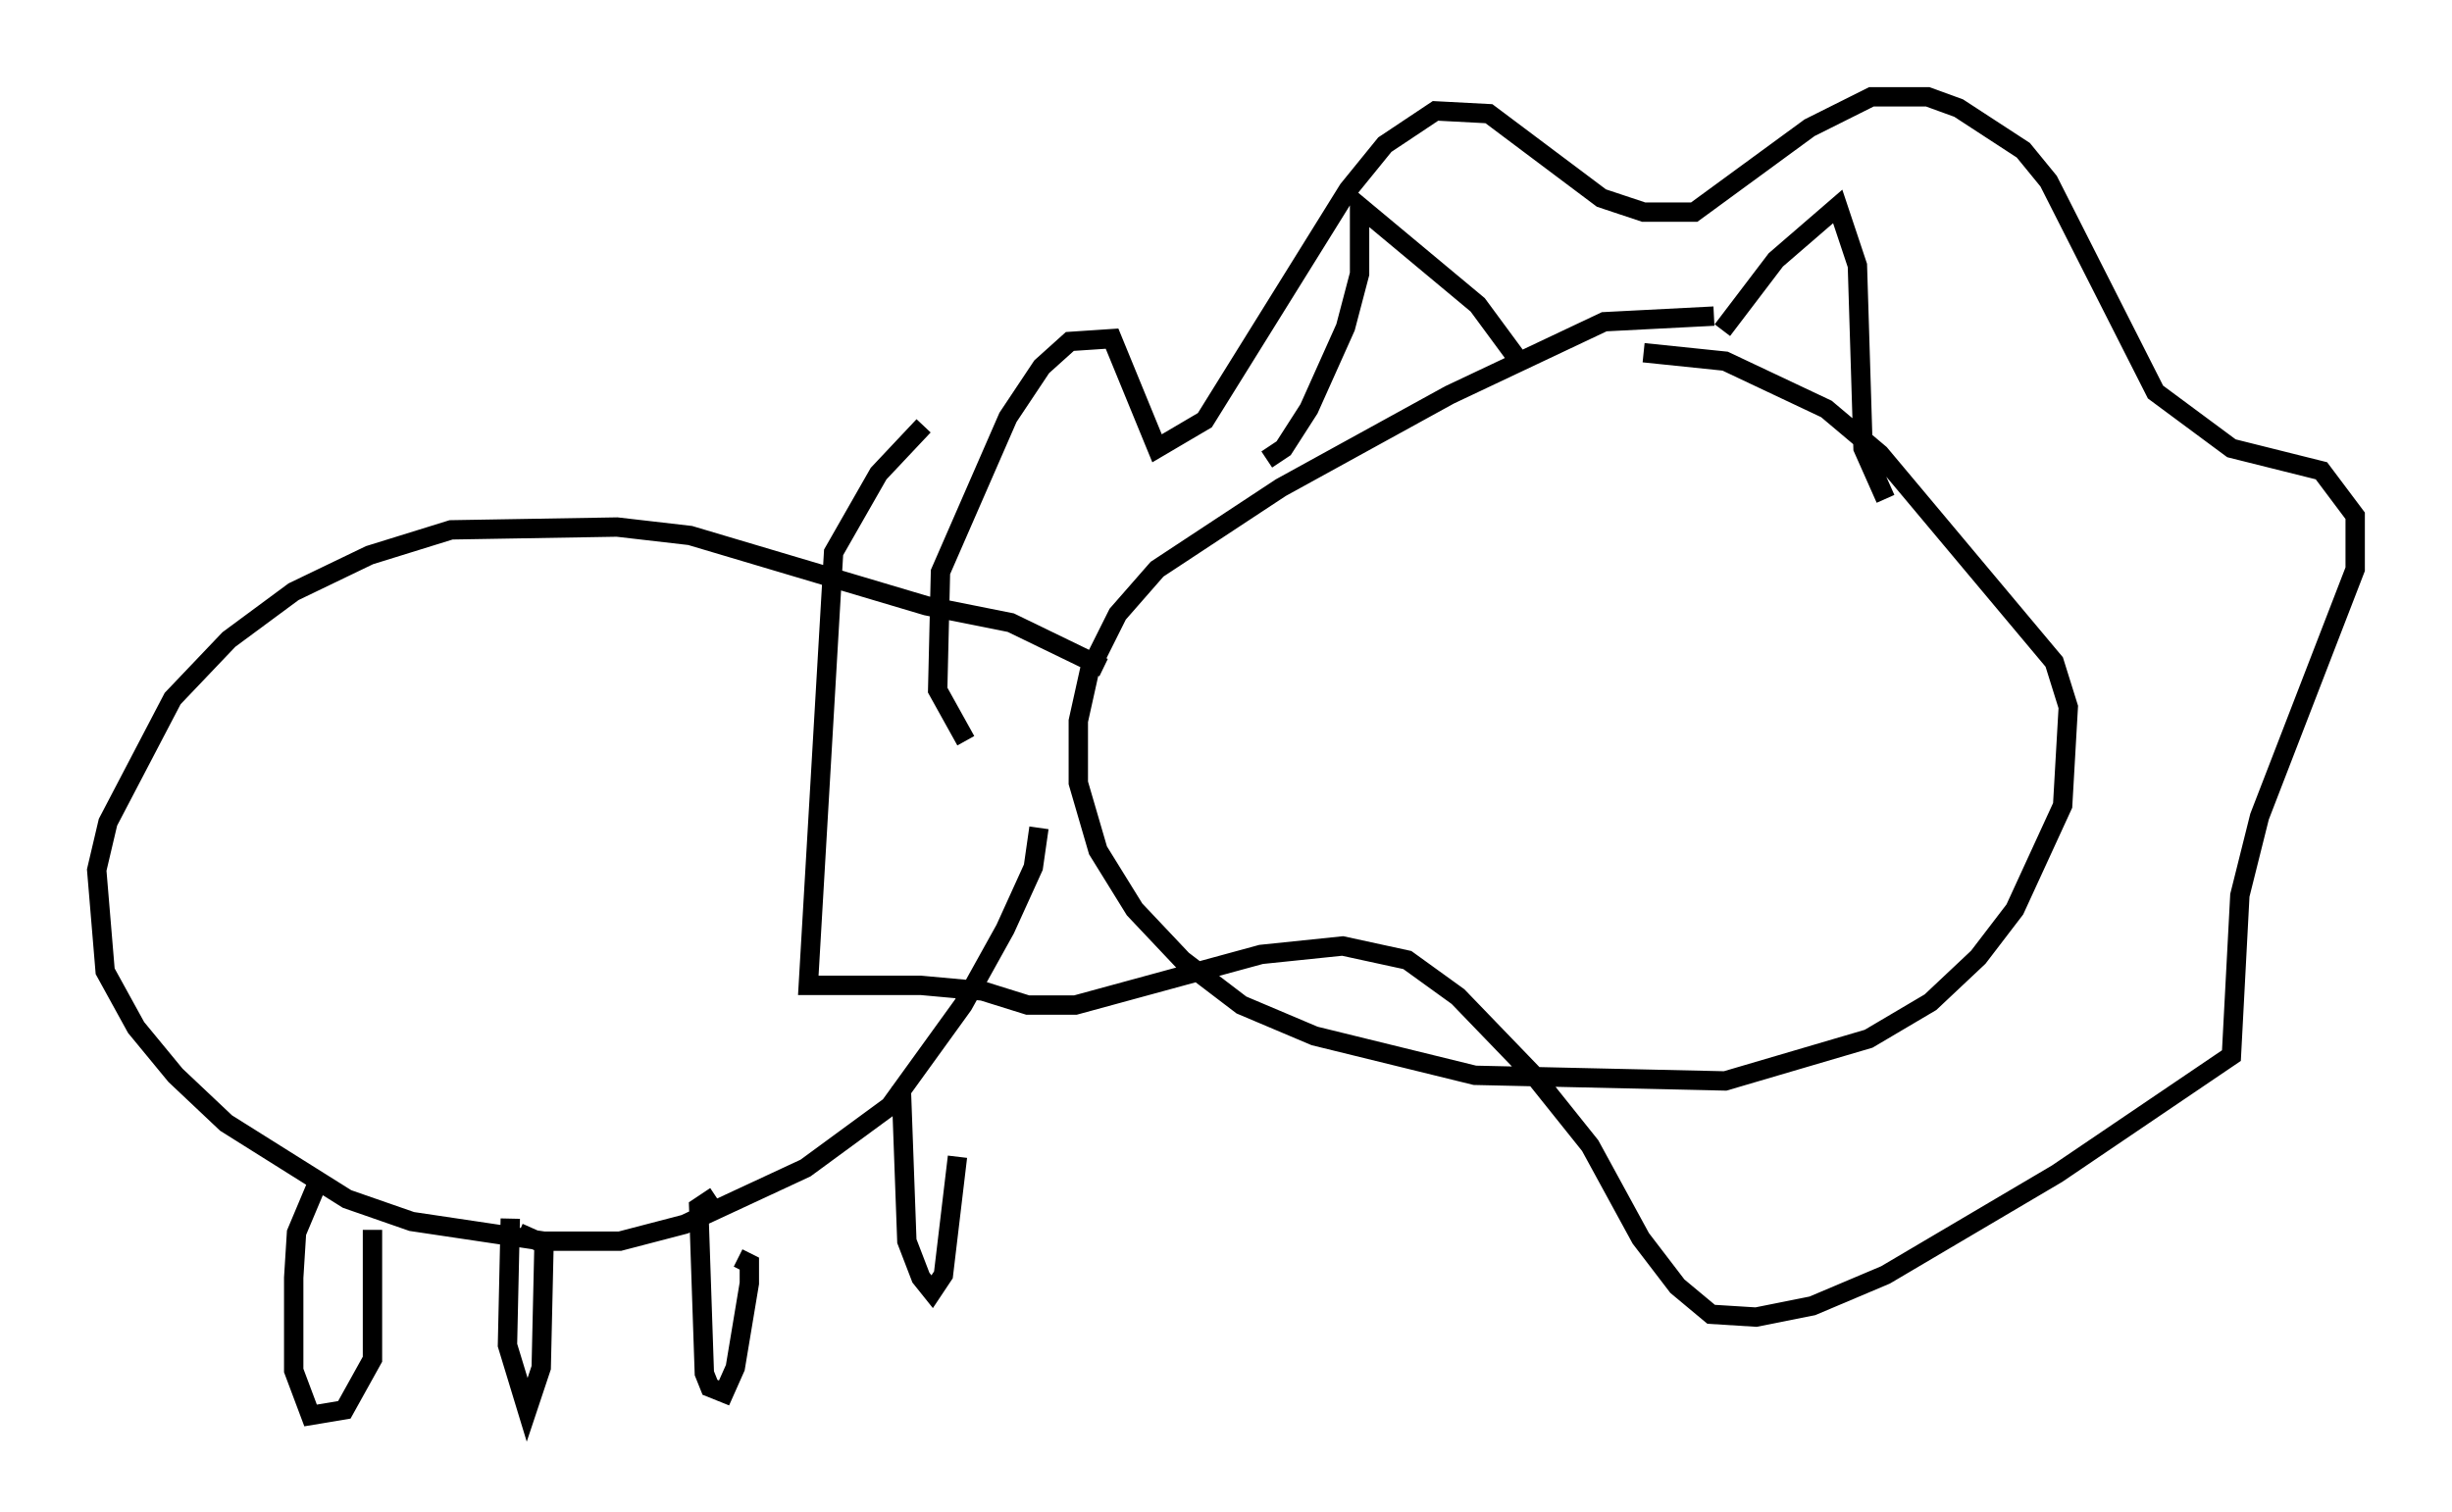 <?xml version="1.0" encoding="utf-8" ?>
<svg baseProfile="full" height="78.123" version="1.1" width="126.637" xmlns="http://www.w3.org/2000/svg" xmlns:ev="http://www.w3.org/2001/xml-events" xmlns:xlink="http://www.w3.org/1999/xlink"><defs /><rect fill="white" height="78.123" width="126.637" x="0" y="0" /><path d="M92.005, 17.637 m-3.486, -1.307 l-5.665, 0.291 -7.989, 3.777 l-8.715, 4.793 -6.391, 4.212 l-2.034, 2.324 -1.453, 2.905 l-0.581, 2.615 0.0, 3.196 l1.017, 3.486 1.888, 3.05 l2.469, 2.615 3.05, 2.324 l3.777, 1.598 8.279, 2.034 l12.927, 0.291 7.408, -2.179 l3.196, -1.888 2.469, -2.324 l1.888, -2.469 2.469, -5.374 l0.291, -5.084 -0.726, -2.324 l-9.006, -10.749 -2.76, -2.324 l-5.229, -2.469 -4.212, -0.436 m-35.006, 20.045 l-1.453, -2.615 0.145, -6.101 l3.486, -7.989 1.743, -2.615 l1.453, -1.307 2.179, -0.145 l2.324, 5.665 2.469, -1.453 l7.408, -11.911 1.888, -2.324 l2.615, -1.743 2.76, 0.145 l5.81, 4.358 2.179, 0.726 l2.615, 0.0 5.955, -4.358 l3.196, -1.598 2.905, 0.0 l1.598, 0.581 3.341, 2.179 l1.307, 1.598 5.52, 10.894 l3.922, 2.905 4.648, 1.162 l1.743, 2.324 0.0, 2.76 l-4.939, 12.782 -1.017, 4.067 l-0.436, 8.279 -9.006, 6.101 l-8.86, 5.229 -3.777, 1.598 l-2.905, 0.581 -2.324, -0.145 l-1.743, -1.453 -1.888, -2.469 l-2.615, -4.793 -2.905, -3.631 l-3.922, -4.067 -2.615, -1.888 l-3.341, -0.726 -4.212, 0.436 l-9.587, 2.615 -2.469, 0.0 l-2.324, -0.726 -3.196, -0.291 l-5.81, 0.0 1.307, -22.369 l2.324, -4.067 2.324, -2.469 m9.296, 12.492 l-4.793, -2.324 -4.358, -0.872 l-12.201, -3.631 -3.777, -0.436 l-8.57, 0.145 -4.212, 1.307 l-3.922, 1.888 -3.341, 2.469 l-2.905, 3.05 -3.341, 6.391 l-0.581, 2.469 0.436, 5.229 l1.598, 2.905 2.034, 2.469 l2.615, 2.469 6.246, 3.922 l3.341, 1.162 6.827, 1.017 l3.922, 0.0 3.341, -0.872 l6.246, -2.905 4.358, -3.196 l3.777, -5.229 2.179, -3.922 l1.453, -3.196 0.291, -2.034 m11.765, -19.028 l0.872, -0.581 1.307, -2.034 l1.888, -4.212 0.726, -2.76 l0.0, -3.486 6.101, 5.084 l2.034, 2.76 m10.603, -1.453 l2.76, -3.631 3.196, -2.76 l1.017, 3.05 0.291, 9.441 l1.162, 2.615 m-80.905, 35.151 l-1.162, 2.76 -0.145, 2.324 l0.0, 4.793 0.872, 2.324 l1.743, -0.291 1.453, -2.615 l0.0, -6.682 m7.117, -0.581 l-0.145, 6.536 1.017, 3.341 l0.726, -2.179 0.145, -6.391 l-1.307, -0.581 m10.168, -1.888 l-0.872, 0.581 0.291, 8.57 l0.291, 0.726 0.726, 0.291 l0.581, -1.307 0.726, -4.358 l0.0, -1.017 -0.581, -0.291 m8.425, -8.86 l0.291, 7.989 0.726, 1.888 l0.581, 0.726 0.581, -0.872 l0.726, -6.101 " fill="none" stroke="black" stroke-width="1" /></svg>